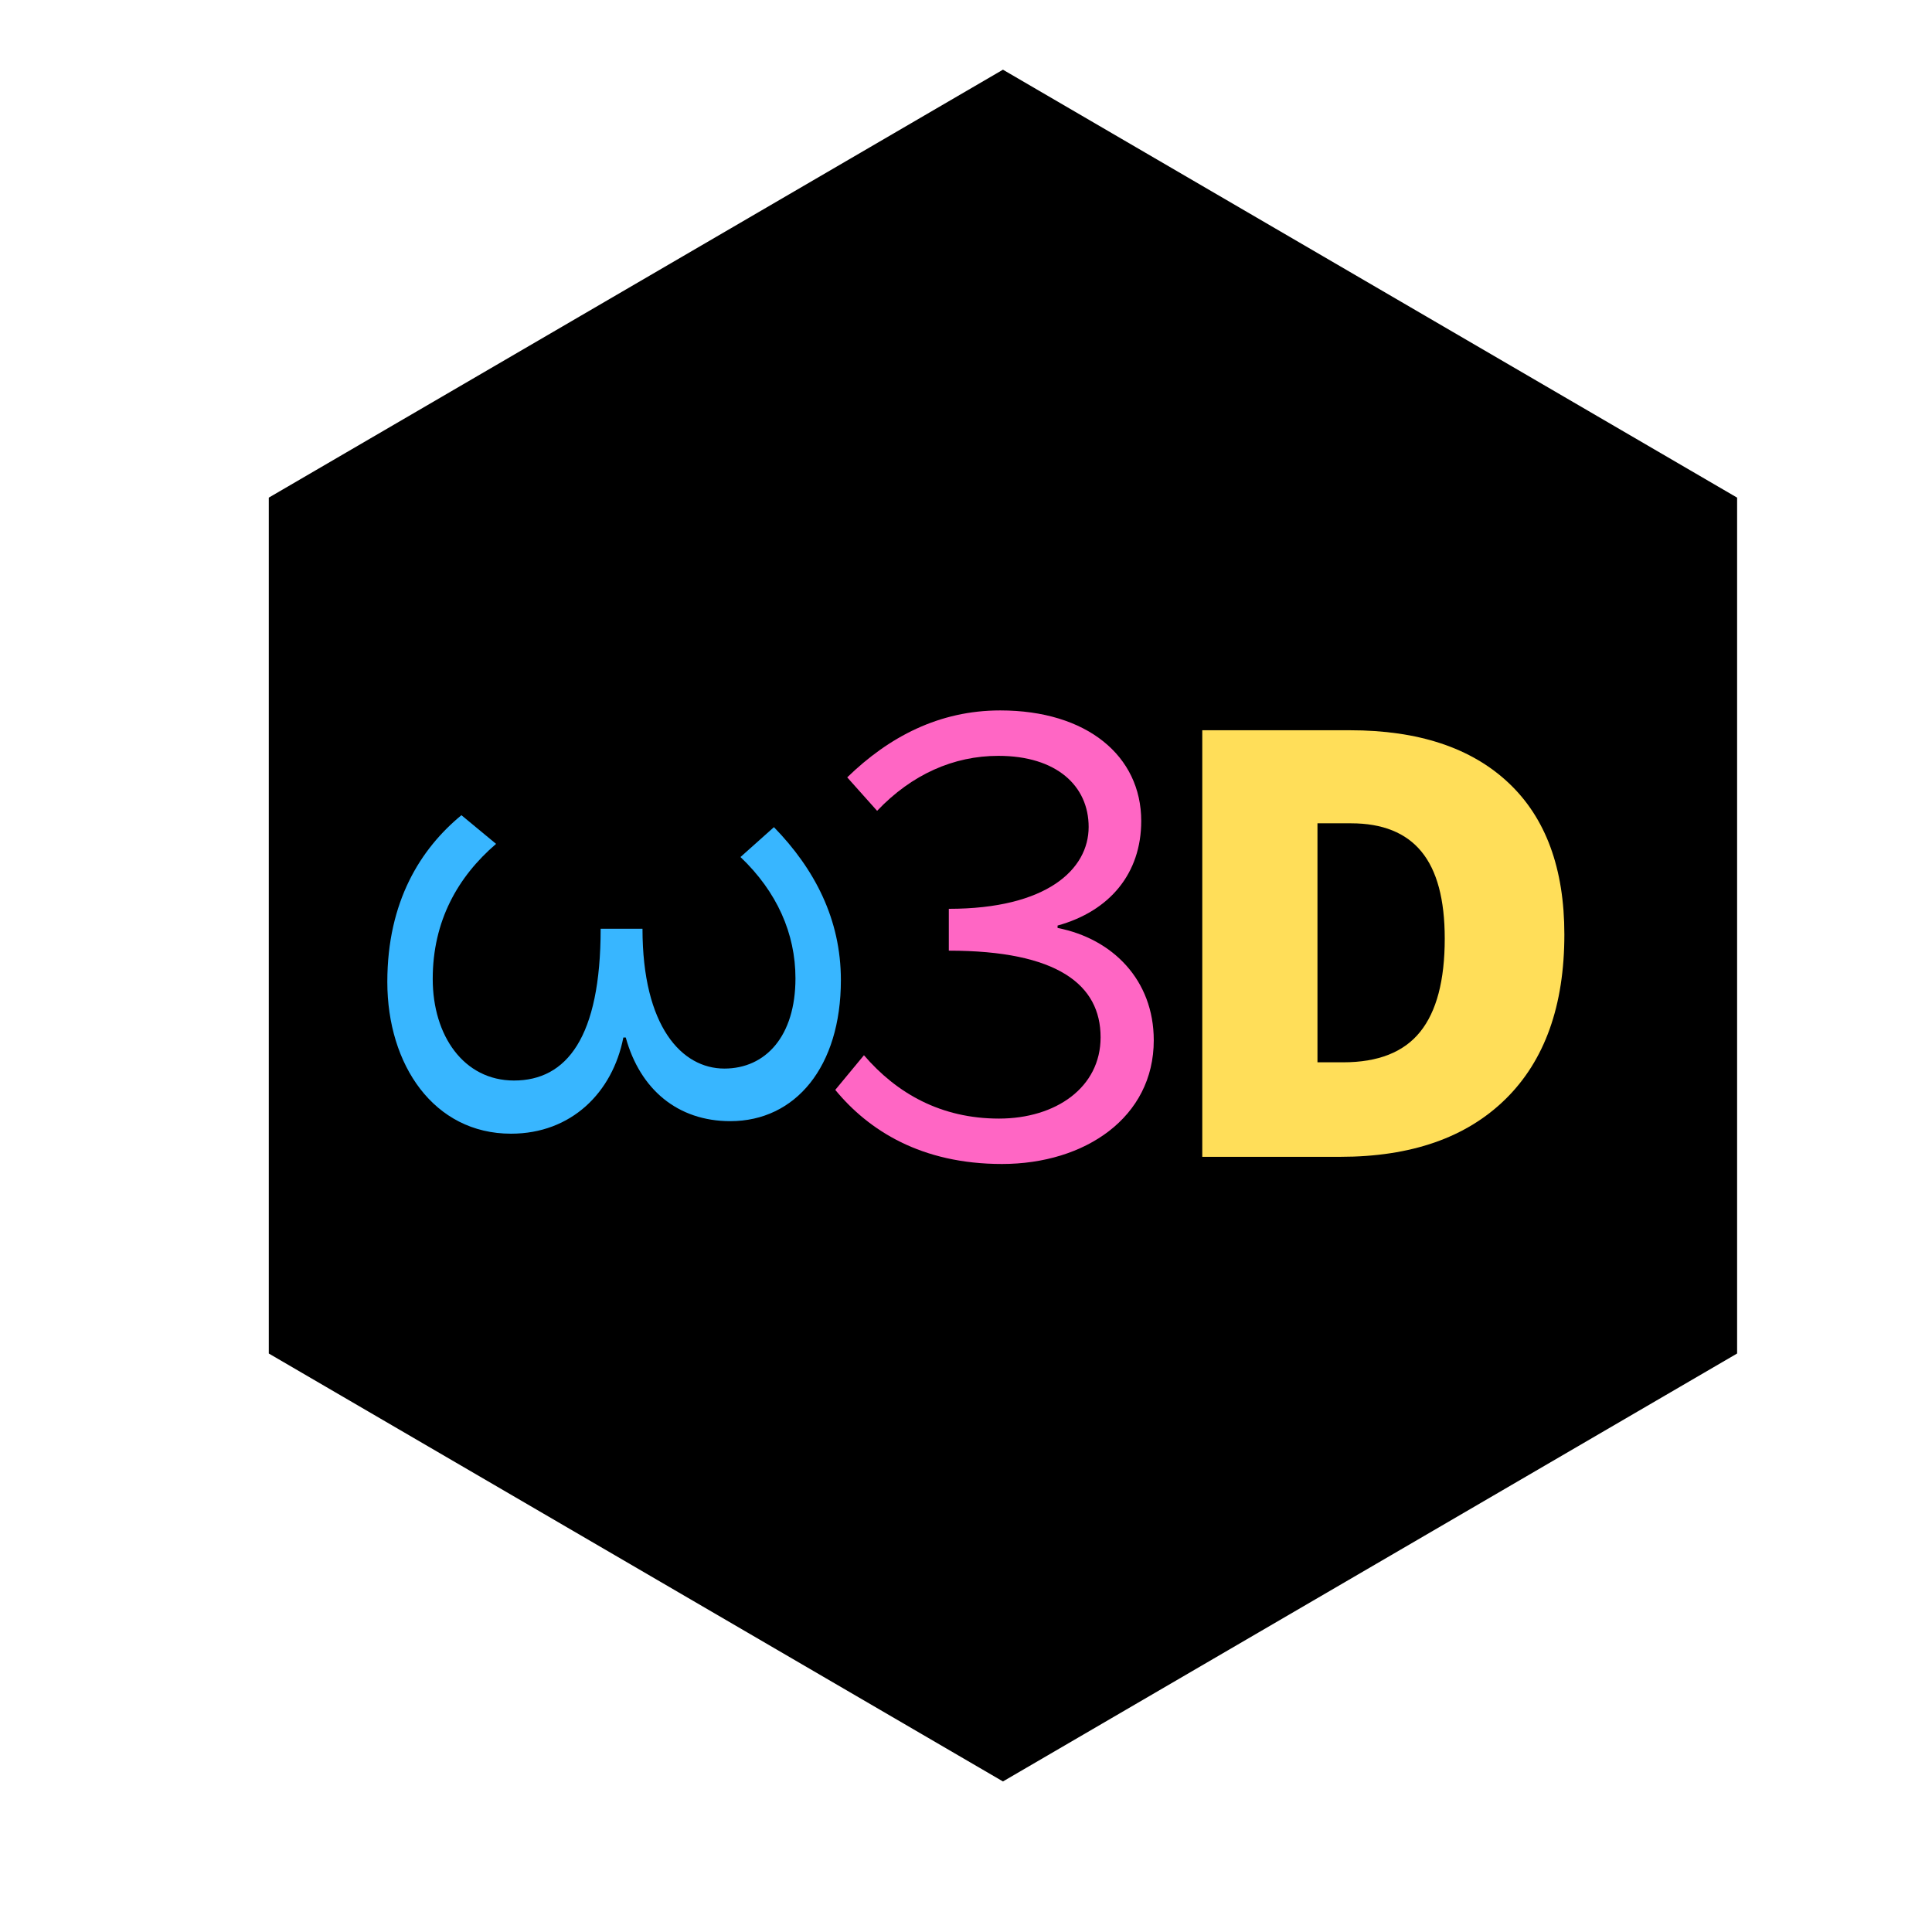 <svg xmlns="http://www.w3.org/2000/svg" xmlns:xlink="http://www.w3.org/1999/xlink" width="500" zoomAndPan="magnify" viewBox="0 0 375 375" height="500" preserveAspectRatio="xMidYMid meet" version="1.0"><defs><g/><clipPath id="id1"><path d="M 52.172 13.527 L 337.172 13.527 L 337.172 345.777 L 52.172 345.777 Z M 52.172 13.527 " clip-rule="nonzero"/></clipPath></defs><g clip-path="url(#id1)"><path fill="#000000" d="M 194.672 13.527 L 337.172 96.59 L 337.172 262.715 L 194.672 345.777 L 52.172 262.715 L 52.172 96.59 L 194.672 13.527 " fill-opacity="1" fill-rule="nonzero"/></g><g fill="#ff66c4" fill-opacity="1"><g transform="translate(136.84, 224.538)"><g><path d="M 57.645 1.391 C 73.77 1.391 87.105 -7.656 87.105 -22.617 C 87.105 -34.332 79.102 -42.336 68.434 -44.422 L 68.434 -44.887 C 78.523 -47.672 84.672 -54.977 84.672 -65.184 C 84.672 -77.828 74.117 -86.645 57.297 -86.645 C 45.469 -86.645 35.723 -81.539 27.605 -73.652 L 33.406 -67.156 C 40.133 -74.23 48.25 -77.828 56.949 -77.828 C 68.199 -77.828 74.465 -72.027 74.465 -64.023 C 74.465 -55.789 66.344 -48.137 47.324 -48.137 L 47.324 -40.016 C 68.434 -40.016 76.785 -33.406 76.785 -23.199 C 76.785 -13.453 68.086 -7.422 57.066 -7.422 C 45.816 -7.422 37.23 -12.293 30.852 -19.719 L 25.285 -12.992 C 31.781 -5.102 41.988 1.391 57.645 1.391 Z M 57.645 1.391 "/></g></g></g><g fill="#38b6ff" fill-opacity="1"><g transform="translate(76.57, 132.944)"><g><path d="M -1.391 57.645 C -1.391 73.77 7.656 87.105 22.617 87.105 C 34.332 87.105 42.336 79.102 44.422 68.434 L 44.887 68.434 C 47.672 78.523 54.977 84.672 65.184 84.672 C 77.828 84.672 86.645 74.117 86.645 57.297 C 86.645 45.469 81.539 35.723 73.652 27.605 L 67.156 33.406 C 74.23 40.133 77.828 48.25 77.828 56.949 C 77.828 68.199 72.027 74.465 64.023 74.465 C 55.789 74.465 48.137 66.344 48.137 47.324 L 40.016 47.324 C 40.016 68.434 33.406 76.785 23.199 76.785 C 13.453 76.785 7.422 68.086 7.422 57.066 C 7.422 45.816 12.293 37.23 19.719 30.852 L 12.992 25.285 C 5.102 31.781 -1.391 41.988 -1.391 57.645 Z M -1.391 57.645 "/></g></g></g><g fill="#ffde59" fill-opacity="1"><g transform="translate(224.408, 224.538)"><g><path d="M 79.234 -43.156 C 79.234 -29.332 75.426 -18.68 67.812 -11.203 C 60.207 -3.734 49.516 0 35.734 0 L 8.953 0 L 8.953 -82.797 L 37.609 -82.797 C 50.898 -82.797 61.16 -79.395 68.391 -72.594 C 75.617 -65.801 79.234 -55.988 79.234 -43.156 Z M 56.016 -42.359 C 56.016 -49.953 54.508 -55.578 51.5 -59.234 C 48.5 -62.898 43.941 -64.734 37.828 -64.734 L 31.312 -64.734 L 31.312 -18.344 L 36.297 -18.344 C 43.098 -18.344 48.082 -20.316 51.25 -24.266 C 54.426 -28.211 56.016 -34.242 56.016 -42.359 Z M 56.016 -42.359 "/></g></g></g></svg>